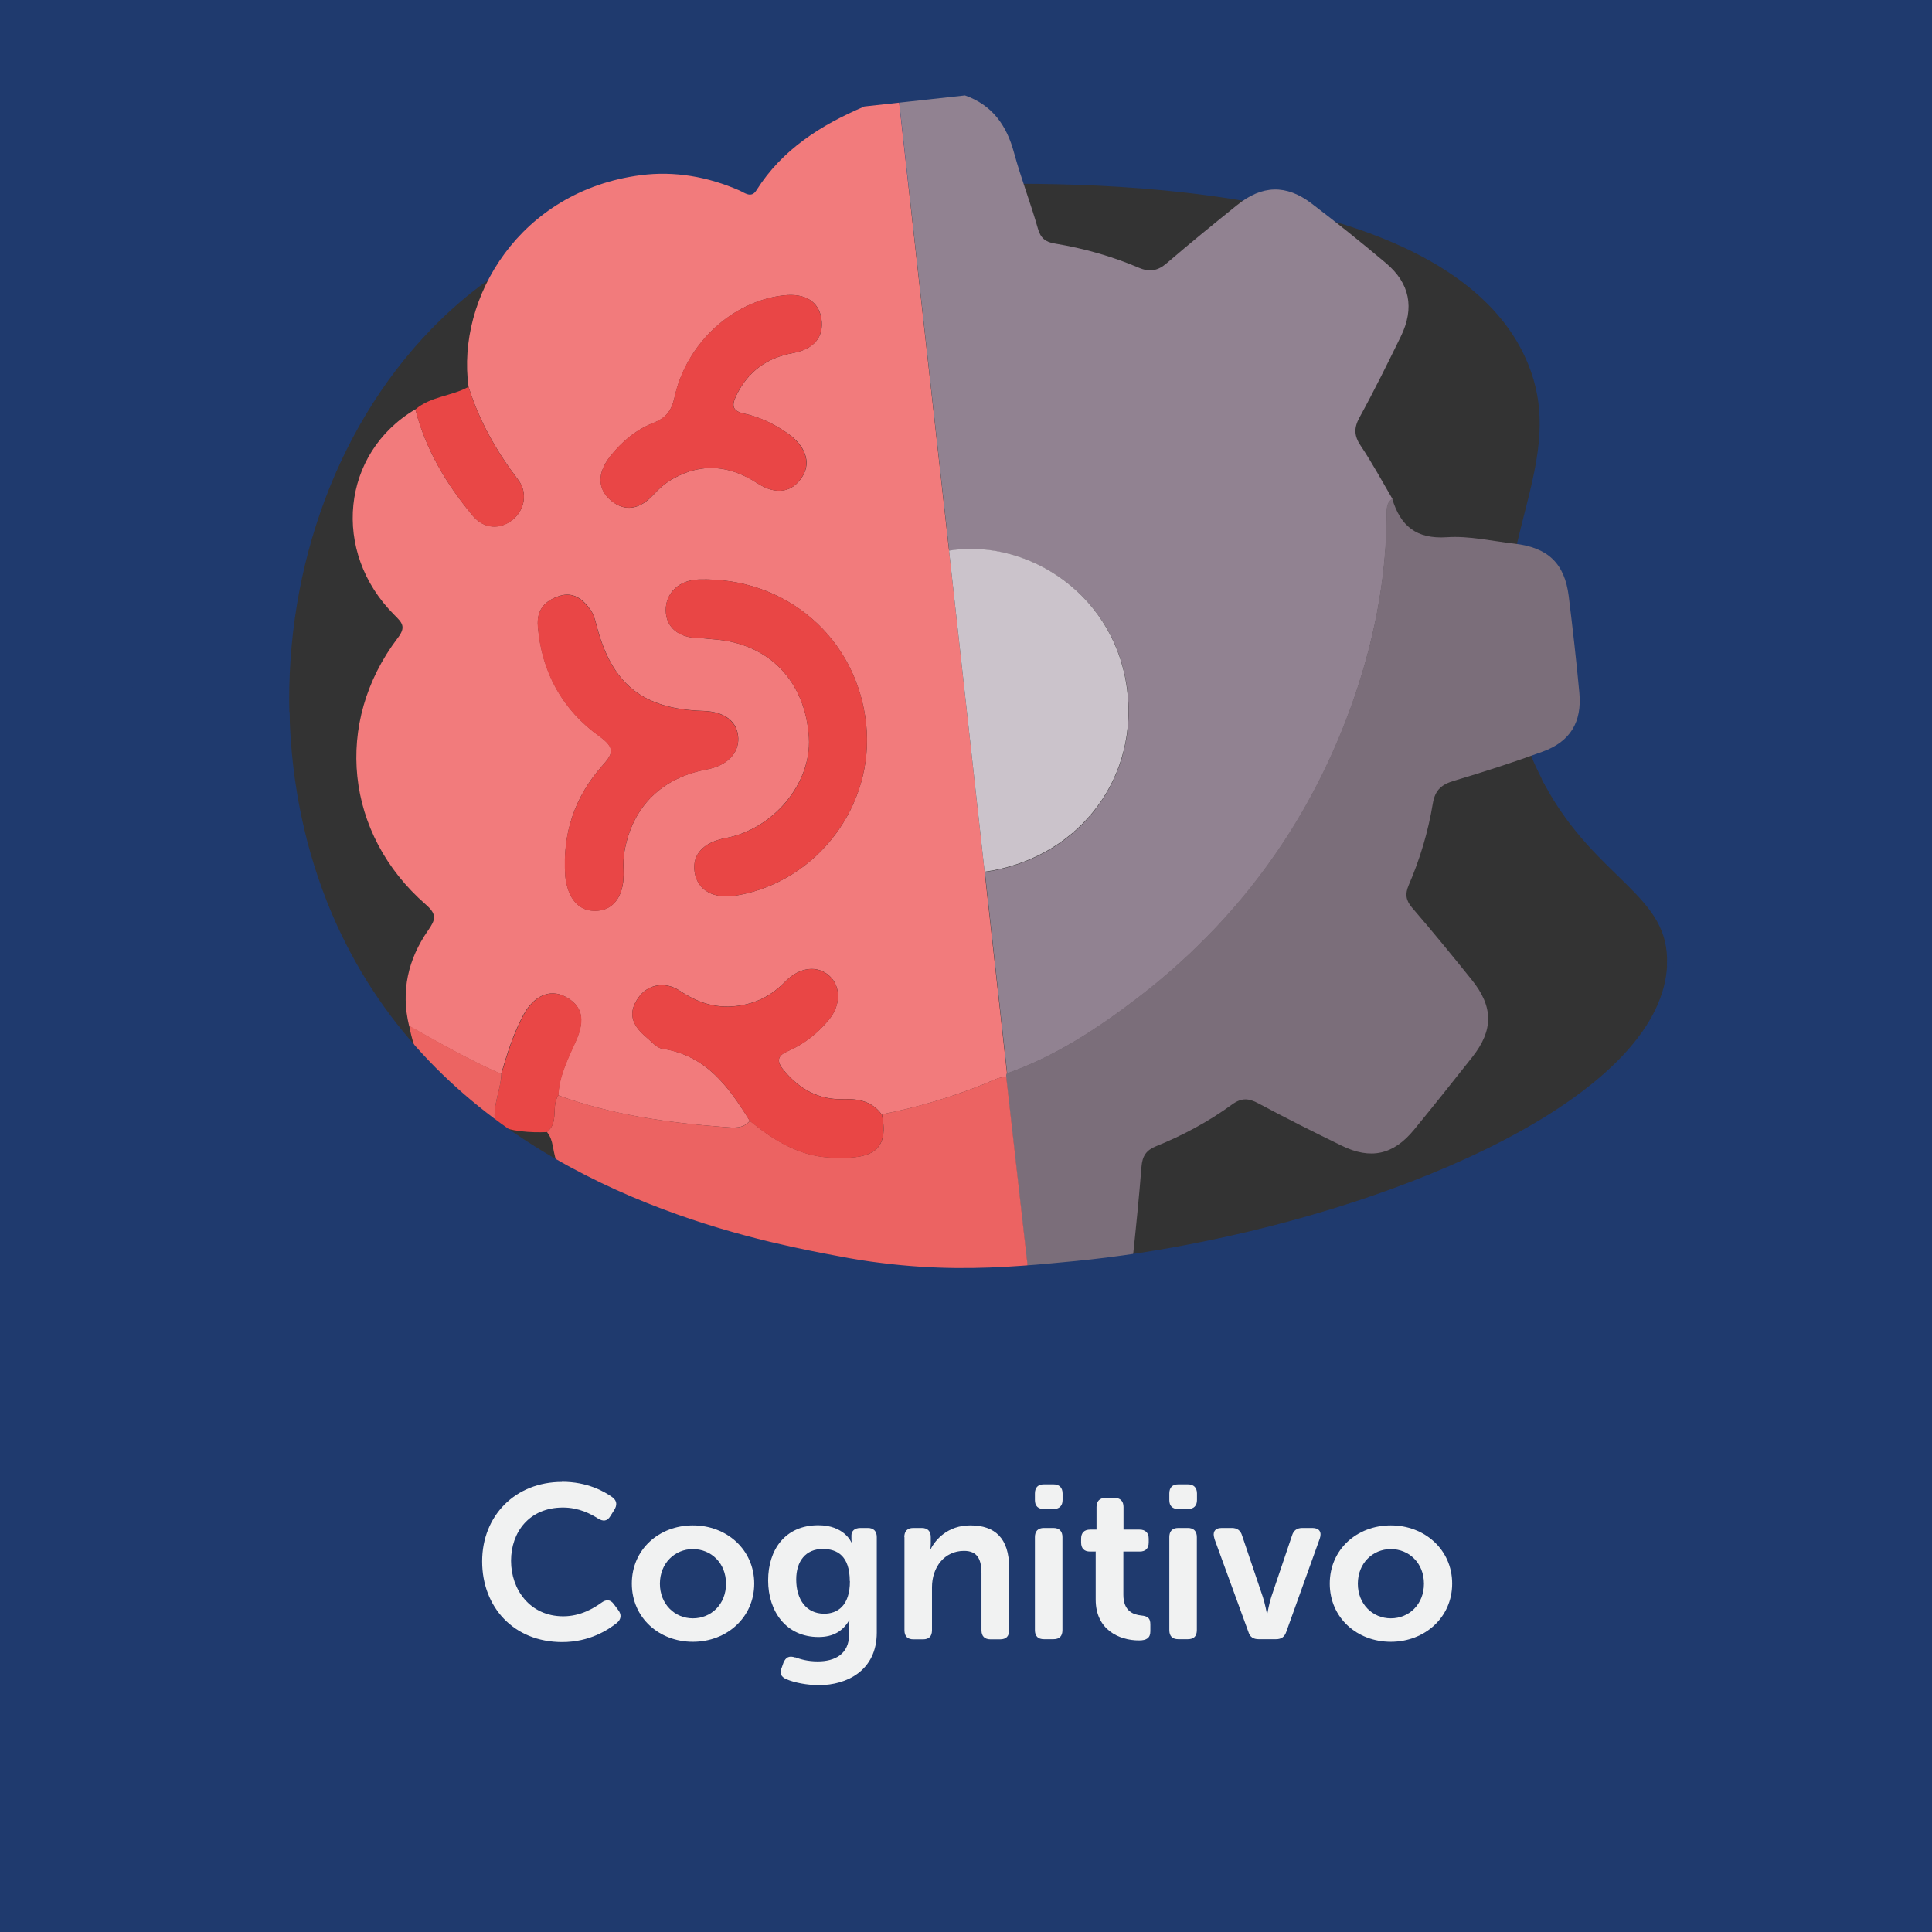 <?xml version="1.0" encoding="UTF-8"?>
<svg xmlns="http://www.w3.org/2000/svg" viewBox="0 0 141.73 141.73">
  <rect x="0" y="0" width="141.73" height="141.73" fill="#333333" stroke="none"/>
  <defs>
    <style>
      .cls-1 {
        fill: #ec6362;
      }

      .cls-2 {
        fill: #f1f2f2;
      }

      .cls-3 {
        fill: none;
      }

      .cls-4 {
        fill: #cbc3cb;
      }

      .cls-5 {
        fill: #1f3a6e;
        stroke: #1f3a6e;
        stroke-miterlimit: 10;
        stroke-width: .5px;
      }

      .cls-6 {
        fill: #e94746;
      }

      .cls-7 {
        fill: #918291;
      }

      .cls-8 {
        fill: #7b6e7a;
      }

      .cls-9 {
        fill: #ec6462;
      }

      .cls-10 {
        fill: #e94646;
      }

      .cls-11 {
        fill: #e94645;
      }

      .cls-12 {
        fill: #f27b7c;
      }
    </style>
  </defs>
  <g id="Bottom_BGS" data-name="Bottom BGS">
    <path class="cls-5" d="M0,0v49.13c6.99,1.16,13.98,2.28,20.98,3.3-.29-10.81,3.54-21.75,11.2-29.18,9.79-9.49,22.14-9.36,37.05-9.91,5.97-.21,36.56-1.34,42.93,12.87,3.85,8.57-4.55,15.01-.17,27.67.45,1.31.97,2.46,1.52,3.49,9.36-.7,18.77-1.88,28.23-3.6V0H0Z"/>
  </g>
  <g id="Elements">
    <g>
      <path class="cls-12" d="M30.01,75.25c-.62-2.55-.07-4.89,1.39-6.99.55-.79.68-1.17-.17-1.91-5.92-5.16-6.77-13.34-2.05-19.55.63-.82.32-1.12-.25-1.69-4.64-4.62-3.89-11.88,1.54-15.08.76,2.95,2.28,5.5,4.21,7.8.82.98,2,1.03,2.92.3.9-.72,1.13-1.99.42-2.92-1.59-2.09-2.87-4.33-3.65-6.85-.89-6.51,3.75-14.36,12.64-15.51,2.47-.32,4.91.11,7.23,1.12.39.17.87.6,1.25-.01,1.9-3.01,4.74-4.79,7.92-6.15l2.55-.28c1.22,10.95,2.44,21.9,3.66,32.86.87,7.85,1.74,15.71,2.61,23.56.55,4.93,1.09,9.86,1.64,14.78-.02.09-.04.19-.06.28-.59,0-1.08.3-1.6.51-2.44.98-4.94,1.73-7.53,2.23-.69-.94-1.66-1.16-2.76-1.12-1.84.07-3.27-.72-4.43-2.13-.56-.68-.44-1.07.3-1.39,1.2-.52,2.19-1.31,3.02-2.31.87-1.06.89-2.41.06-3.19-.89-.84-2.22-.67-3.26.39-.99,1.02-2.14,1.63-3.6,1.8-1.57.18-2.86-.27-4.14-1.12-1.1-.73-2.36-.46-3.03.49-.76,1.07-.58,1.96.6,2.94.36.3.73.76,1.15.82,3.21.49,4.87,2.8,6.41,5.29-.5.62-1.23.5-1.85.46-4.15-.32-8.26-.88-12.2-2.33.07-1.46.73-2.73,1.3-4.01.7-1.56.46-2.6-.83-3.25-1.09-.55-2.25-.05-3.01,1.33-.75,1.38-1.21,2.87-1.65,4.37-2.34-1.02-4.54-2.29-6.77-3.53ZM63.54,53.1c-.68-6.3-5.88-10.79-12.29-10.59-1.43.04-2.43.99-2.41,2.28.02,1.23.94,1.99,2.4,2.02.38,0,.75.07,1.13.09,4.04.29,6.73,3.08,6.97,7.22.19,3.34-2.59,6.69-6.1,7.36-1.66.31-2.48,1.22-2.28,2.51.22,1.34,1.4,1.99,3.08,1.7,5.91-1.01,10.14-6.61,9.5-12.59ZM41.46,64.2c.19,1.77,1.02,2.7,2.36,2.61,1.29-.09,2.01-1.22,1.93-2.98-.02-.47-.01-.95.07-1.41.59-3.26,2.72-5.36,6.04-5.98,1.45-.27,2.34-1.16,2.3-2.29-.05-1.23-.99-1.95-2.58-2-4.46-.14-6.73-1.98-7.84-6.37-.09-.36-.21-.75-.42-1.05-.55-.77-1.26-1.35-2.29-1.01-1.04.34-1.67.99-1.57,2.22.28,3.38,1.81,6.13,4.5,8.06,1.24.89,1,1.3.21,2.19-2.02,2.27-2.91,4.96-2.7,8ZM57.48,21.67c-3.75.43-7.13,3.51-8,7.5-.23,1.03-.68,1.52-1.58,1.87-1.26.5-2.27,1.36-3.12,2.42-.99,1.24-.96,2.42.06,3.27.99.82,2.08.68,3.12-.46.42-.46.89-.86,1.43-1.16,2.13-1.19,4.15-.97,6.17.34,1.4.91,2.6.67,3.33-.53.63-1.04.17-2.23-1.08-3.11-.99-.7-2.05-1.21-3.22-1.47-.89-.19-.92-.61-.57-1.33.85-1.76,2.24-2.76,4.15-3.11,1.55-.29,2.29-1.19,2.09-2.51-.19-1.27-1.2-1.9-2.77-1.72Z"/>
      <path class="cls-7" d="M69.63,40.39c-1.22-10.95-2.44-21.9-3.66-32.86l4.82-.53c2.01.71,3.06,2.2,3.6,4.21.51,1.87,1.22,3.69,1.75,5.56.2.71.56.99,1.26,1.1,2.11.35,4.17.93,6.14,1.77.82.35,1.41.22,2.06-.34,1.69-1.45,3.42-2.86,5.16-4.26,1.82-1.47,3.6-1.53,5.46-.11,1.85,1.41,3.67,2.87,5.45,4.37,1.76,1.48,2.11,3.29,1.1,5.37-.98,2-1.97,4.01-3.04,5.96-.42.77-.4,1.34.09,2.07.84,1.25,1.56,2.59,2.33,3.9-.36.24-.41.58-.41.99-.01,4.97-.99,9.78-2.68,14.43-3.13,8.58-8.38,15.68-15.62,21.22-2.92,2.23-6.02,4.27-9.55,5.51-.55-4.93-1.09-9.86-1.64-14.78,6.54-.91,11.12-6.41,10.49-13-.7-7.24-7.28-11.49-13.09-10.56Z"/>
      <path class="cls-8" d="M73.87,78.73c3.53-1.24,6.63-3.28,9.55-5.51,7.24-5.54,12.48-12.64,15.62-21.22,1.7-4.64,2.67-9.46,2.68-14.43,0-.41.05-.75.41-.99.6,1.99,1.76,2.98,4.01,2.83,1.63-.11,3.29.28,4.94.47,2.47.28,3.7,1.44,4,3.85.29,2.36.56,4.72.78,7.09.2,2.15-.67,3.59-2.69,4.32-2.13.78-4.3,1.48-6.48,2.13-.91.27-1.41.65-1.58,1.68-.34,2.06-.94,4.07-1.77,5.99-.28.65-.21,1.12.26,1.66,1.49,1.73,2.93,3.49,4.36,5.27,1.6,1.98,1.61,3.69.05,5.67-1.41,1.79-2.84,3.58-4.28,5.34-1.51,1.84-3.18,2.21-5.32,1.16-2.05-1-4.09-2.02-6.1-3.1-.71-.38-1.23-.42-1.92.08-1.73,1.26-3.61,2.27-5.59,3.07-.72.29-1,.73-1.06,1.49-.18,2.27-.41,4.53-.65,6.79-.25,2.26-1.27,3.45-3.47,3.92-1.25.27-2.53.44-3.82.37-.67-5.89-1.33-11.78-2-17.67.02-.09.04-.19.06-.28Z"/>
      <path class="cls-1" d="M73.82,79.01c.67,5.89,1.33,11.78,2,17.67-4.21.54-7.88-.71-11.02-3.46-.81-.71-1.23-.73-2.1-.12-8.44,5.94-20.29,1.1-22.15-9.03-.07-.39-.18-.73-.43-1.03.91-.7.29-1.88.84-2.69,3.94,1.44,8.05,2.01,12.2,2.33.61.05,1.35.16,1.85-.46,1.71,1.4,3.58,2.57,5.84,2.69,2.84.15,4.44-.26,3.85-3.17,2.58-.5,5.09-1.25,7.53-2.23.52-.21,1.01-.51,1.6-.51Z"/>
      <path class="cls-6" d="M34.37,28.37c.78,2.52,2.06,4.76,3.65,6.85.71.93.47,2.2-.42,2.92-.92.74-2.1.68-2.92-.3-1.93-2.31-3.45-4.86-4.21-7.8,1.12-.97,2.66-.97,3.9-1.66Z"/>
      <path class="cls-6" d="M40.96,80.36c-.55.81.07,1.99-.84,2.69-1.28.05-2.55-.05-3.76-.51-.31-1.3.37-2.49.42-3.74.44-1.5.9-2.99,1.65-4.37.76-1.38,1.91-1.89,3.01-1.33,1.29.65,1.52,1.69.83,3.25-.57,1.29-1.24,2.56-1.3,4.01Z"/>
      <path class="cls-9" d="M36.78,78.79c-.05,1.26-.73,2.45-.42,3.74-3.48-1.24-5.66-3.6-6.34-7.28,2.22,1.24,4.43,2.52,6.77,3.53Z"/>
      <path class="cls-4" d="M69.63,40.39c5.81-.93,12.39,3.32,13.09,10.56.64,6.6-3.95,12.09-10.49,13-.87-7.85-1.74-15.71-2.61-23.56Z"/>
      <path class="cls-11" d="M63.54,53.1c.64,5.98-3.59,11.58-9.5,12.59-1.68.29-2.87-.37-3.08-1.7-.21-1.28.62-2.19,2.28-2.51,3.52-.66,6.3-4.01,6.1-7.36-.24-4.14-2.93-6.93-6.97-7.22-.38-.03-.75-.09-1.13-.09-1.47-.03-2.38-.79-2.4-2.02-.02-1.28.98-2.23,2.41-2.28,6.41-.2,11.62,4.29,12.29,10.59Z"/>
      <path class="cls-10" d="M41.46,64.2c-.21-3.04.69-5.72,2.7-8,.79-.89,1.02-1.3-.21-2.19-2.69-1.93-4.23-4.68-4.5-8.06-.1-1.23.53-1.88,1.57-2.22,1.03-.34,1.73.24,2.29,1.01.22.3.33.69.42,1.05,1.11,4.38,3.39,6.23,7.84,6.37,1.59.05,2.53.78,2.58,2,.05,1.13-.85,2.02-2.3,2.29-3.31.61-5.45,2.72-6.04,5.98-.08.46-.09.94-.07,1.41.08,1.77-.64,2.9-1.93,2.98-1.33.09-2.17-.84-2.36-2.61Z"/>
      <path class="cls-10" d="M57.48,21.67c1.57-.18,2.58.44,2.77,1.72.2,1.33-.53,2.23-2.09,2.51-1.9.35-3.3,1.35-4.15,3.11-.35.72-.32,1.14.57,1.33,1.17.25,2.23.76,3.22,1.47,1.24.88,1.7,2.08,1.08,3.11-.72,1.2-1.92,1.44-3.33.53-2.01-1.31-4.04-1.53-6.17-.34-.54.3-1,.7-1.43,1.16-1.04,1.13-2.13,1.27-3.12.46-1.02-.84-1.04-2.02-.06-3.27.84-1.06,1.86-1.92,3.12-2.42.9-.36,1.36-.84,1.58-1.87.87-3.99,4.25-7.07,8-7.5Z"/>
      <path class="cls-11" d="M64.69,81.75c.59,2.9-1.01,3.32-3.85,3.17-2.25-.12-4.12-1.28-5.84-2.69-1.53-2.49-3.19-4.81-6.41-5.29-.41-.06-.78-.52-1.15-.82-1.18-.98-1.36-1.87-.6-2.94.67-.95,1.93-1.22,3.03-.49,1.28.85,2.57,1.3,4.14,1.12,1.46-.17,2.61-.78,3.6-1.8,1.04-1.07,2.37-1.23,3.26-.39.83.78.81,2.14-.06,3.19-.83,1-1.82,1.79-3.02,2.31-.74.32-.87.71-.3,1.39,1.16,1.41,2.59,2.2,4.43,2.13,1.1-.04,2.07.18,2.76,1.12Z"/>
    </g>
  </g>
  <g id="Top_BGS" data-name="Top BGS">
    <path class="cls-5" d="M122.55,70.78c-.39,9.28-17.5,17.12-34.05,20.51-3.27.67-6.52,1.17-9.6,1.47-1.27.12-2.55.25-3.86.34-3.16.23-6.53.29-10.4-.2-1.02-.12-2.07-.29-3.16-.5-1.18-.22-2.93-.55-5.06-1.06-9.2-2.22-25.37-7.93-32.3-24.21-1.97-4.62-2.99-9.64-3.13-14.69C13.98,51.4,6.99,50.29,0,49.13v92.6h141.73V53.78c-9.46,1.72-18.87,2.9-28.23,3.6,3.78,7.05,9.26,8.07,9.04,13.39Z"/>
  </g>
  <g id="Texts">
    <g>
      <rect class="cls-3" x="0" y="87.41" width="141.73" height="54.32"/>
      <path class="cls-2" d="M41.22,108.7c1.86,0,3.1.7,3.71,1.14.34.26.35.58.13.93l-.29.46c-.22.37-.53.4-.91.16-.5-.32-1.39-.8-2.56-.8-2.48,0-3.81,1.81-3.81,3.91s1.38,4.07,3.83,4.07c1.28,0,2.26-.61,2.79-.99.35-.26.67-.26.93.11l.32.43c.24.32.22.66-.1.93-.64.51-2,1.41-4.02,1.41-3.57,0-5.87-2.58-5.87-5.92s2.42-5.83,5.86-5.83Z"/>
      <path class="cls-2" d="M50.83,111.9c2.48,0,4.5,1.78,4.5,4.27s-2.02,4.27-4.5,4.27-4.48-1.76-4.48-4.27,2-4.27,4.48-4.27ZM50.83,118.72c1.33,0,2.43-1.02,2.43-2.54s-1.1-2.54-2.43-2.54-2.42,1.04-2.42,2.54,1.09,2.54,2.42,2.54Z"/>
      <path class="cls-2" d="M58.34,121.58c.38.14.9.3,1.65.3,1.25,0,2.3-.53,2.3-1.98v-.61c0-.19.03-.42.03-.42h-.03c-.45.77-1.15,1.22-2.24,1.22-2.39,0-3.7-1.89-3.7-4.15s1.25-4.05,3.68-4.05c1.91,0,2.42,1.25,2.42,1.25h.03s-.02-.08-.02-.21v-.3c0-.3.22-.54.66-.54h.54c.43,0,.66.24.66.67v7c0,2.8-2.21,3.86-4.23,3.86-.91,0-1.83-.19-2.39-.43-.42-.18-.53-.45-.35-.86l.13-.37c.18-.4.42-.51.85-.37ZM62.34,116c0-1.87-.93-2.37-1.98-2.37-1.26,0-1.95.9-1.95,2.24,0,1.47.74,2.51,2.05,2.51.96,0,1.89-.56,1.89-2.39Z"/>
      <path class="cls-2" d="M66.34,112.76c0-.43.22-.67.66-.67h.62c.43,0,.66.24.66.67v.5c0,.18-.03.37-.03.37h.03c.35-.69,1.25-1.73,2.9-1.73,1.81,0,2.85.94,2.85,3.11v4.58c0,.45-.22.67-.67.67h-.69c-.43,0-.67-.22-.67-.67v-4.16c0-.99-.26-1.66-1.28-1.66-1.44,0-2.35,1.2-2.35,2.67v3.15c0,.45-.22.67-.66.67h-.7c-.43,0-.66-.22-.66-.67v-6.82Z"/>
      <path class="cls-2" d="M75.92,110.04v-.48c0-.43.22-.67.66-.67h.7c.43,0,.67.24.67.67v.48c0,.43-.24.66-.67.66h-.7c-.43,0-.66-.22-.66-.66ZM75.92,112.76c0-.43.22-.67.66-.67h.7c.43,0,.66.24.66.67v6.82c0,.45-.22.67-.66.67h-.7c-.43,0-.66-.22-.66-.67v-6.82Z"/>
      <path class="cls-2" d="M80.4,113.82h-.43c-.43,0-.66-.22-.66-.67v-.27c0-.43.22-.67.67-.67h.46v-1.66c0-.43.24-.67.67-.67h.64c.43,0,.67.24.67.67v1.66h1.18c.43,0,.67.24.67.67v.27c0,.45-.24.67-.66.67h-1.2v3.17c0,1.22.75,1.46,1.31,1.52.5.05.67.21.67.66v.5c0,.48-.27.67-.83.67-1.46,0-3.18-.78-3.18-2.99v-3.52Z"/>
      <path class="cls-2" d="M85.78,110.04v-.48c0-.43.22-.67.66-.67h.7c.43,0,.67.24.67.67v.48c0,.43-.24.66-.67.66h-.7c-.43,0-.66-.22-.66-.66ZM85.78,112.76c0-.43.22-.67.66-.67h.7c.43,0,.66.24.66.67v6.82c0,.45-.22.67-.66.67h-.7c-.43,0-.66-.22-.66-.67v-6.82Z"/>
      <path class="cls-2" d="M89.09,112.86c-.16-.46.03-.77.53-.77h.75c.38,0,.64.18.75.56l1.52,4.5c.16.48.3,1.23.3,1.23h.03s.13-.75.29-1.23l1.52-4.5c.11-.38.37-.56.75-.56h.75c.5,0,.7.3.54.77l-2.46,6.85c-.13.38-.37.54-.75.54h-1.28c-.38,0-.64-.16-.75-.54l-2.5-6.85Z"/>
      <path class="cls-2" d="M102.03,111.9c2.48,0,4.5,1.78,4.5,4.27s-2.02,4.27-4.5,4.27-4.48-1.76-4.48-4.27,2-4.27,4.48-4.27ZM102.03,118.72c1.33,0,2.43-1.02,2.43-2.54s-1.1-2.54-2.43-2.54-2.42,1.04-2.42,2.54,1.09,2.54,2.42,2.54Z"/>
    </g>
  </g>
</svg>